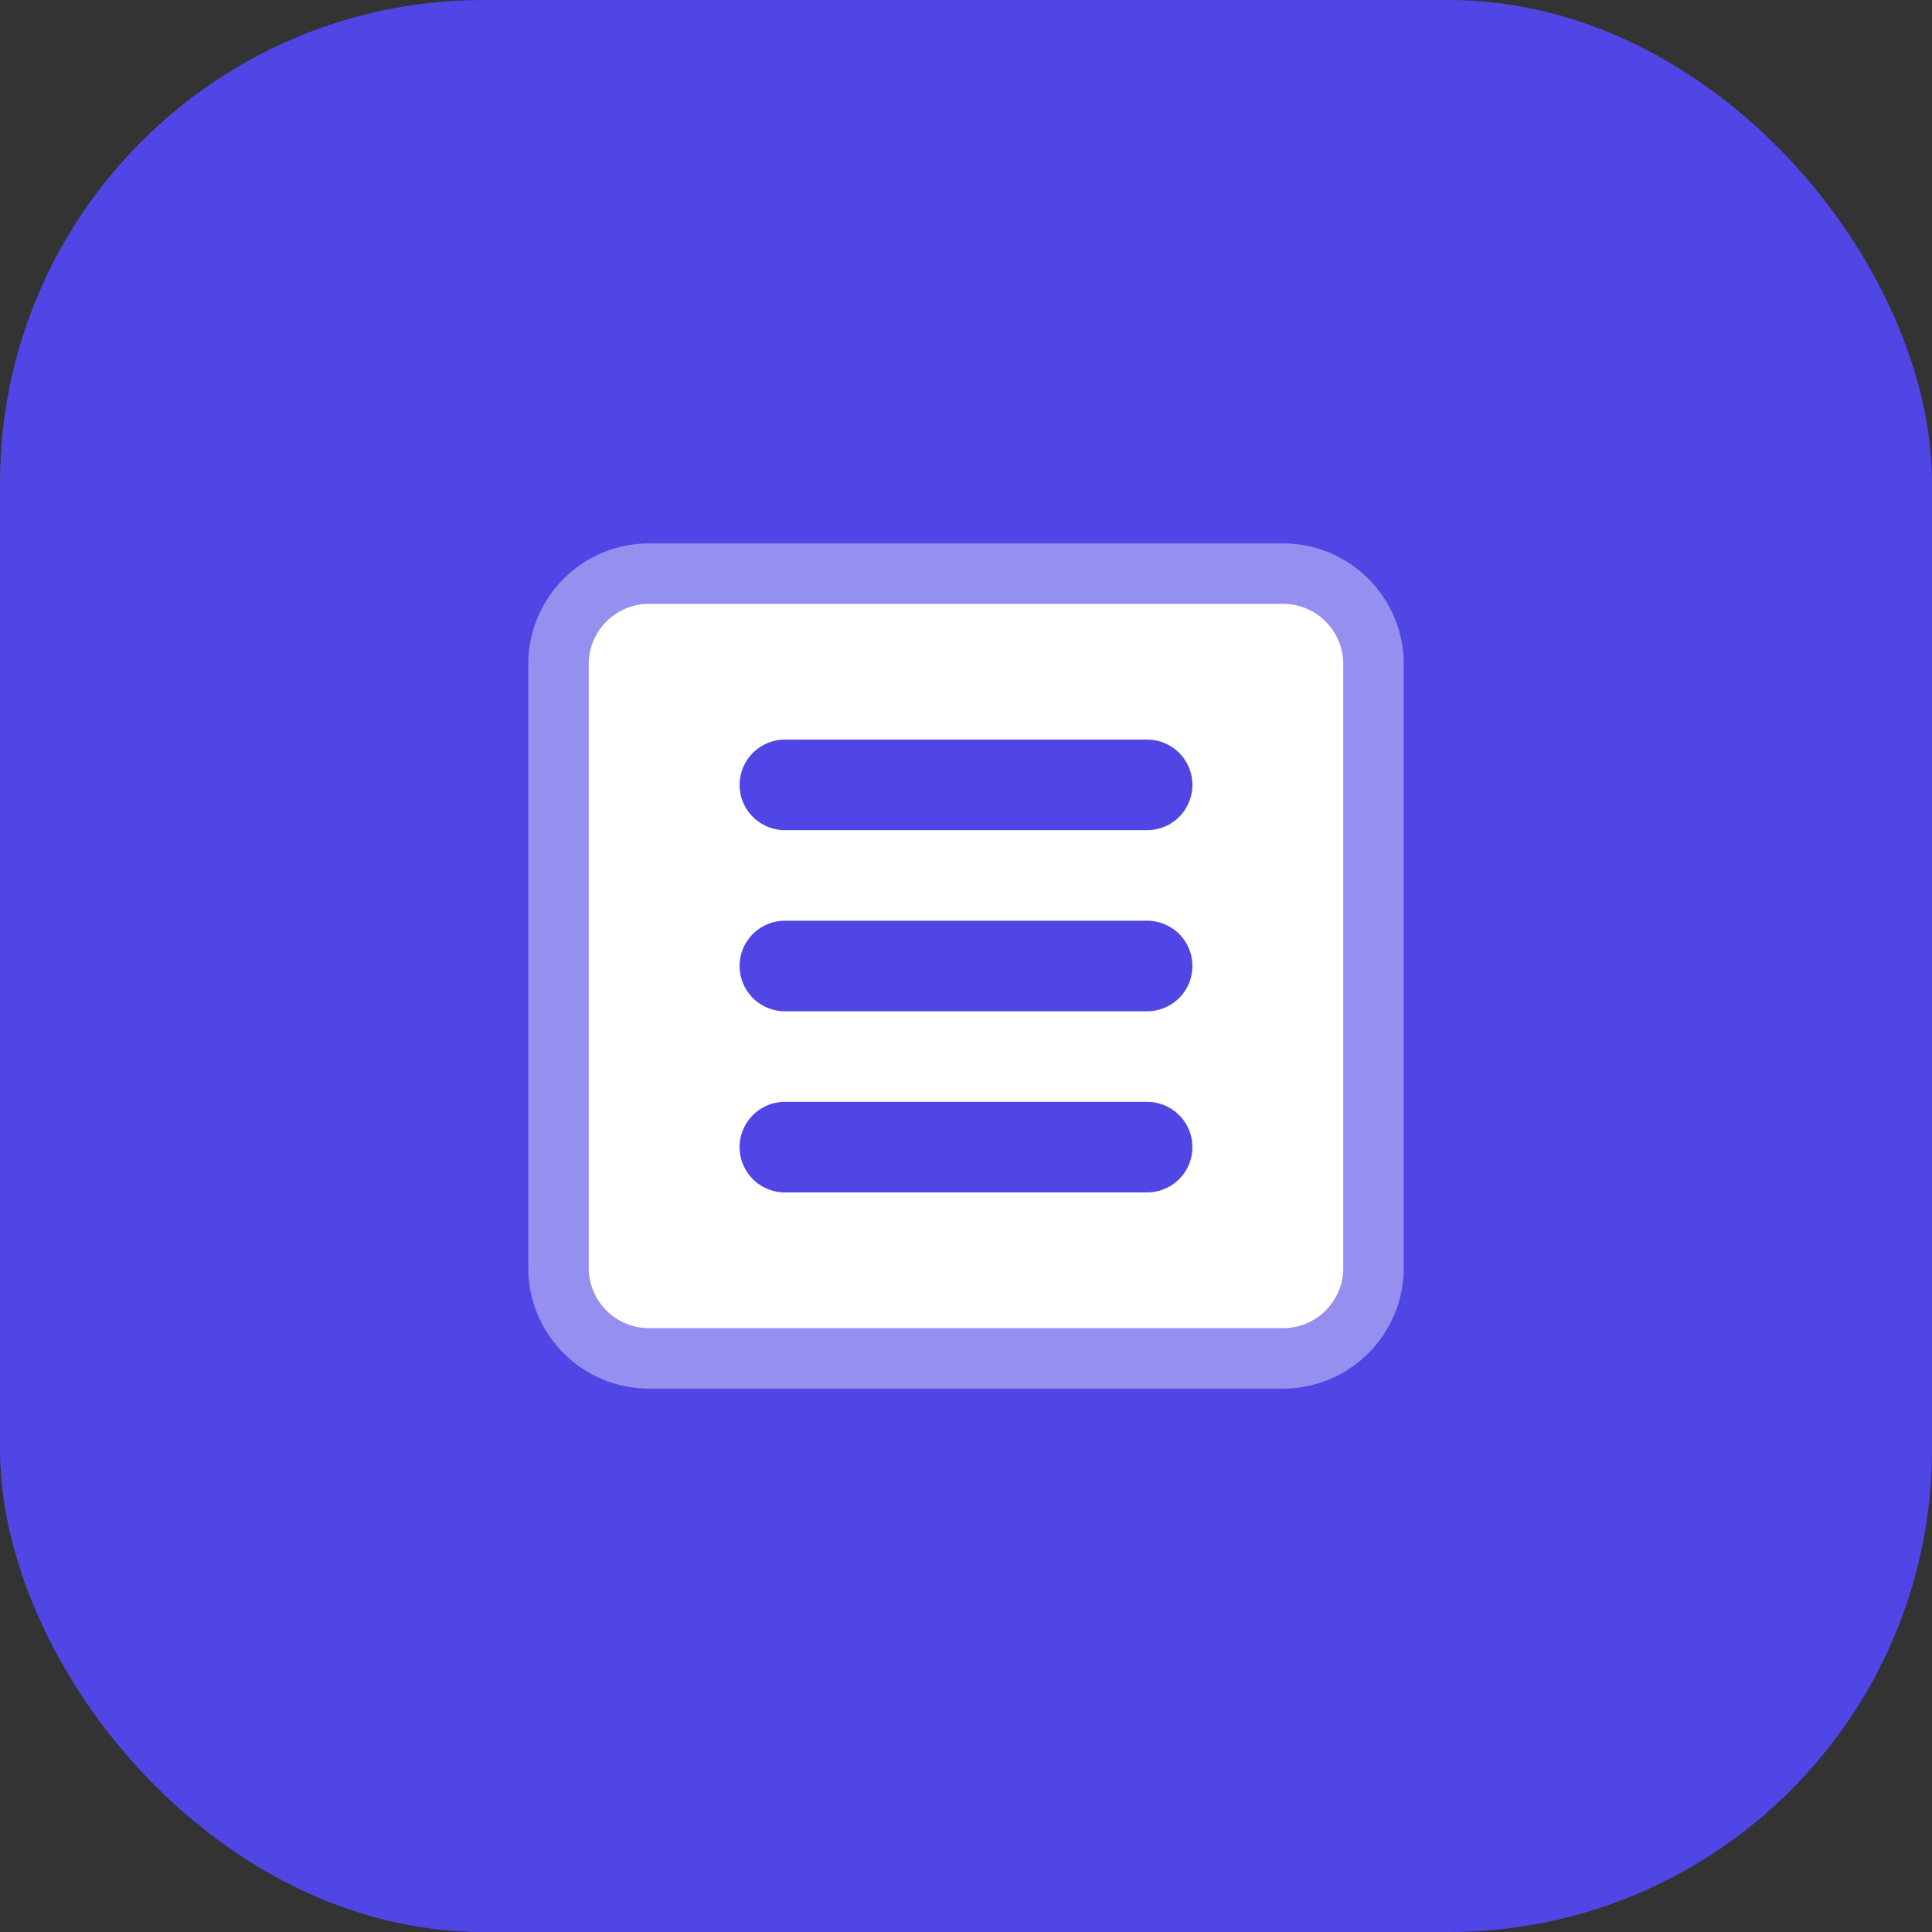 <?xml version="1.0" encoding="UTF-8"?>
<svg width="512" height="512" viewBox="0 0 512 512" fill="none" xmlns="http://www.w3.org/2000/svg">
  <rect x="0" y="0" width="512" height="512" fill="#333333" stroke="none"/>
  <rect width="512" height="512" rx="128" fill="#4F46E5"/>
  <path d="M156 176C156 167.163 163.163 160 172 160H340C348.837 160 356 167.163 356 176V336C356 344.837 348.837 352 340 352H172C163.163 352 156 344.837 156 336V176Z" fill="white"/>
  <path d="M172 144C154.327 144 140 158.327 140 176V336C140 353.673 154.327 368 172 368H340C357.673 368 372 353.673 372 336V176C372 158.327 357.673 144 340 144H172ZM156 176C156 167.163 163.163 160 172 160H340C348.837 160 356 167.163 356 176V336C356 344.837 348.837 352 340 352H172C163.163 352 156 344.837 156 336V176Z" fill="white" fill-opacity="0.4"/>
  <path d="M208 208H304M208 256H304M208 304H304" stroke="#4F46E5" stroke-width="24" stroke-linecap="round"/>
</svg>
